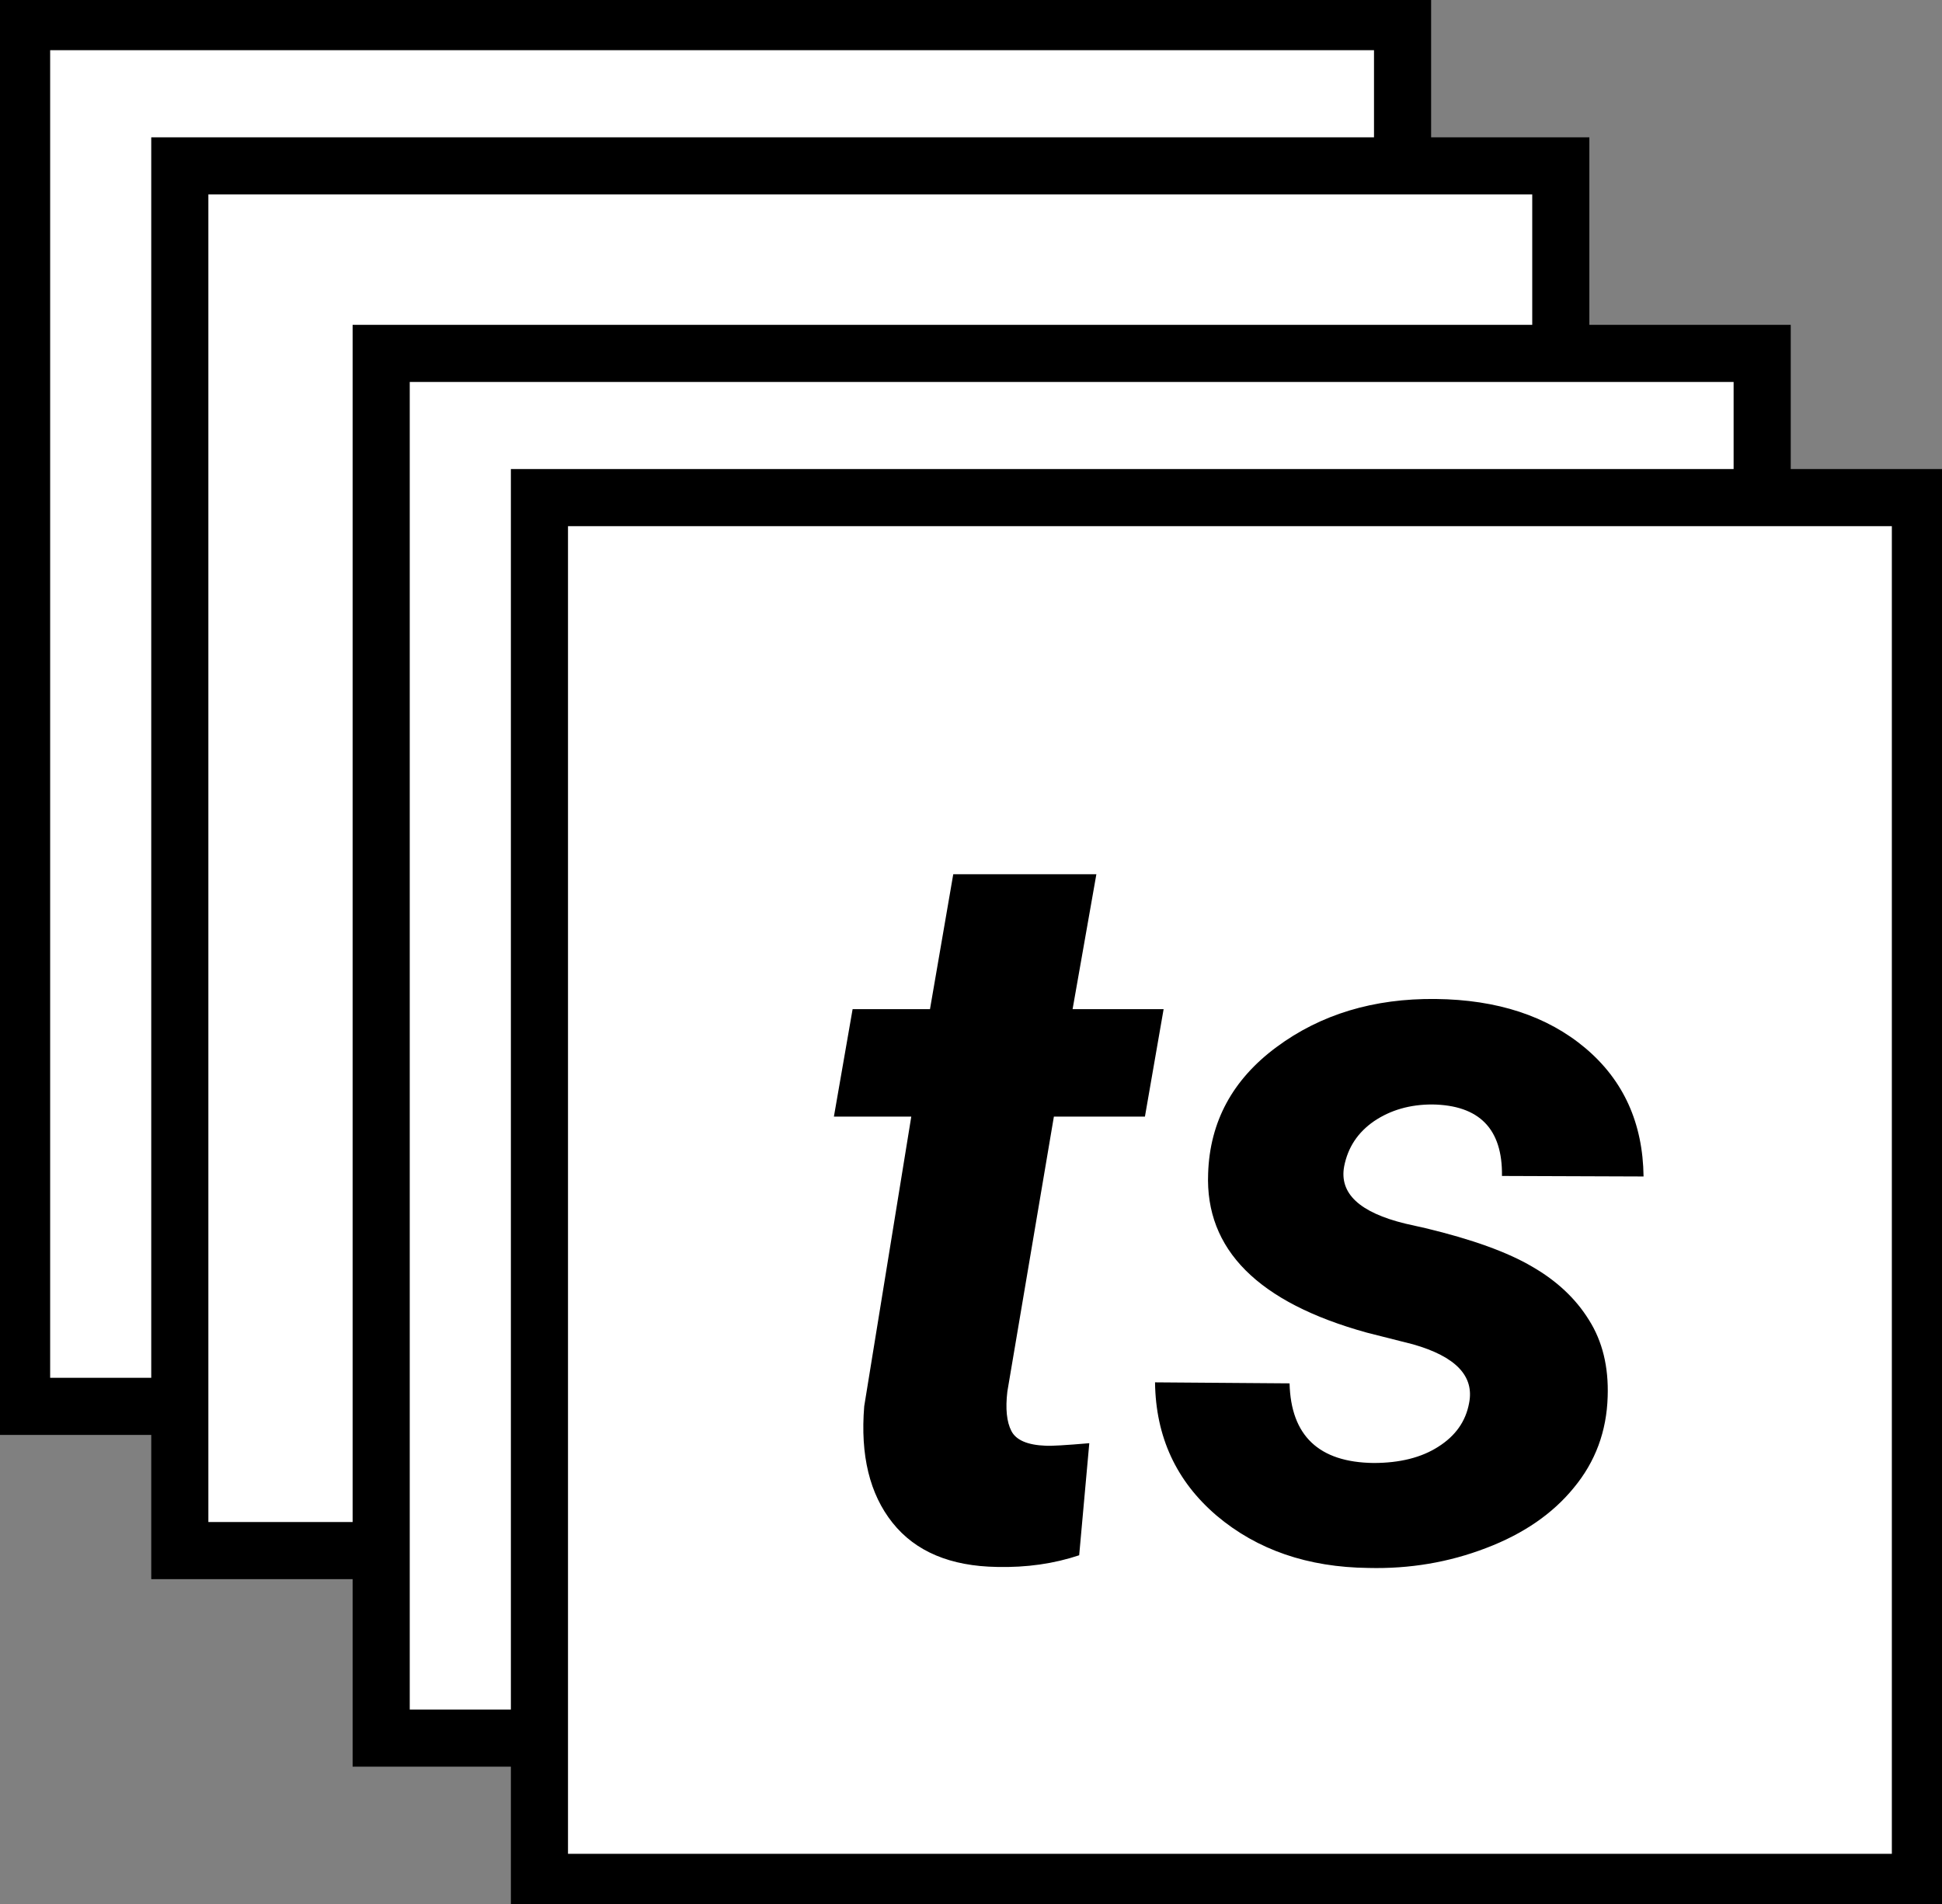 <svg xmlns="http://www.w3.org/2000/svg" width="102" height="100" fill="none" viewBox="0 0 102 100"><rect x="0" y="0" width="102" height="100" fill="#808080" stroke="none"/><g clip-path="url(#clip0)"><path fill="#fff" stroke="#000" stroke-width="3" d="M73.667 1.136H1.134V73.864H73.667V1.136Z"/><path fill="#fff" stroke="#000" stroke-width="3" d="M81.978 8.712H9.444V81.439H81.978V8.712Z"/><path fill="#fff" stroke="#000" stroke-width="3" d="M92.555 18.561H20.021V91.288H92.555V18.561Z"/><path fill="#fff" stroke="#000" stroke-width="3" d="M100.866 26.136H28.333V98.864H100.866V26.136Z"/><path fill="#000" d="M57.585 45.916L56.336 53.001H61.117L60.135 58.647H55.353L52.91 73.082C52.803 73.988 52.874 74.68 53.122 75.16C53.37 75.639 53.972 75.897 54.928 75.932C55.212 75.95 55.973 75.905 57.213 75.799L56.682 81.685C55.353 82.129 53.919 82.333 52.379 82.298C49.917 82.262 48.084 81.489 46.88 79.98C45.676 78.471 45.18 76.43 45.392 73.855L47.863 58.647H43.799L44.782 53.001H48.846L50.068 45.916H57.585ZM77.161 73.695C77.445 72.274 76.462 71.245 74.213 70.605L71.796 69.993C66.076 68.413 63.296 65.625 63.455 61.63C63.544 58.913 64.739 56.703 67.041 54.998C69.361 53.276 72.15 52.432 75.408 52.468C78.649 52.504 81.269 53.365 83.271 55.051C85.271 56.738 86.29 58.984 86.325 61.79L78.888 61.763C78.923 59.295 77.701 58.043 75.222 58.008C74.053 58.008 73.035 58.301 72.168 58.887C71.317 59.473 70.795 60.263 70.6 61.257C70.335 62.678 71.406 63.681 73.814 64.267L74.877 64.506C77.321 65.092 79.189 65.767 80.482 66.531C81.774 67.276 82.766 68.209 83.457 69.327C84.165 70.446 84.493 71.786 84.44 73.349C84.387 75.178 83.793 76.776 82.659 78.142C81.544 79.51 80.004 80.567 78.038 81.312C76.09 82.058 74.036 82.404 71.875 82.351C68.688 82.315 66.032 81.401 63.907 79.608C61.782 77.796 60.701 75.462 60.666 72.603L67.732 72.656C67.802 75.408 69.272 76.802 72.141 76.838C73.522 76.838 74.656 76.554 75.541 75.986C76.444 75.417 76.984 74.654 77.161 73.695Z"/></g><defs><clipPath id="clip0"><rect width="102" height="100" fill="#fff"/></clipPath></defs></svg>